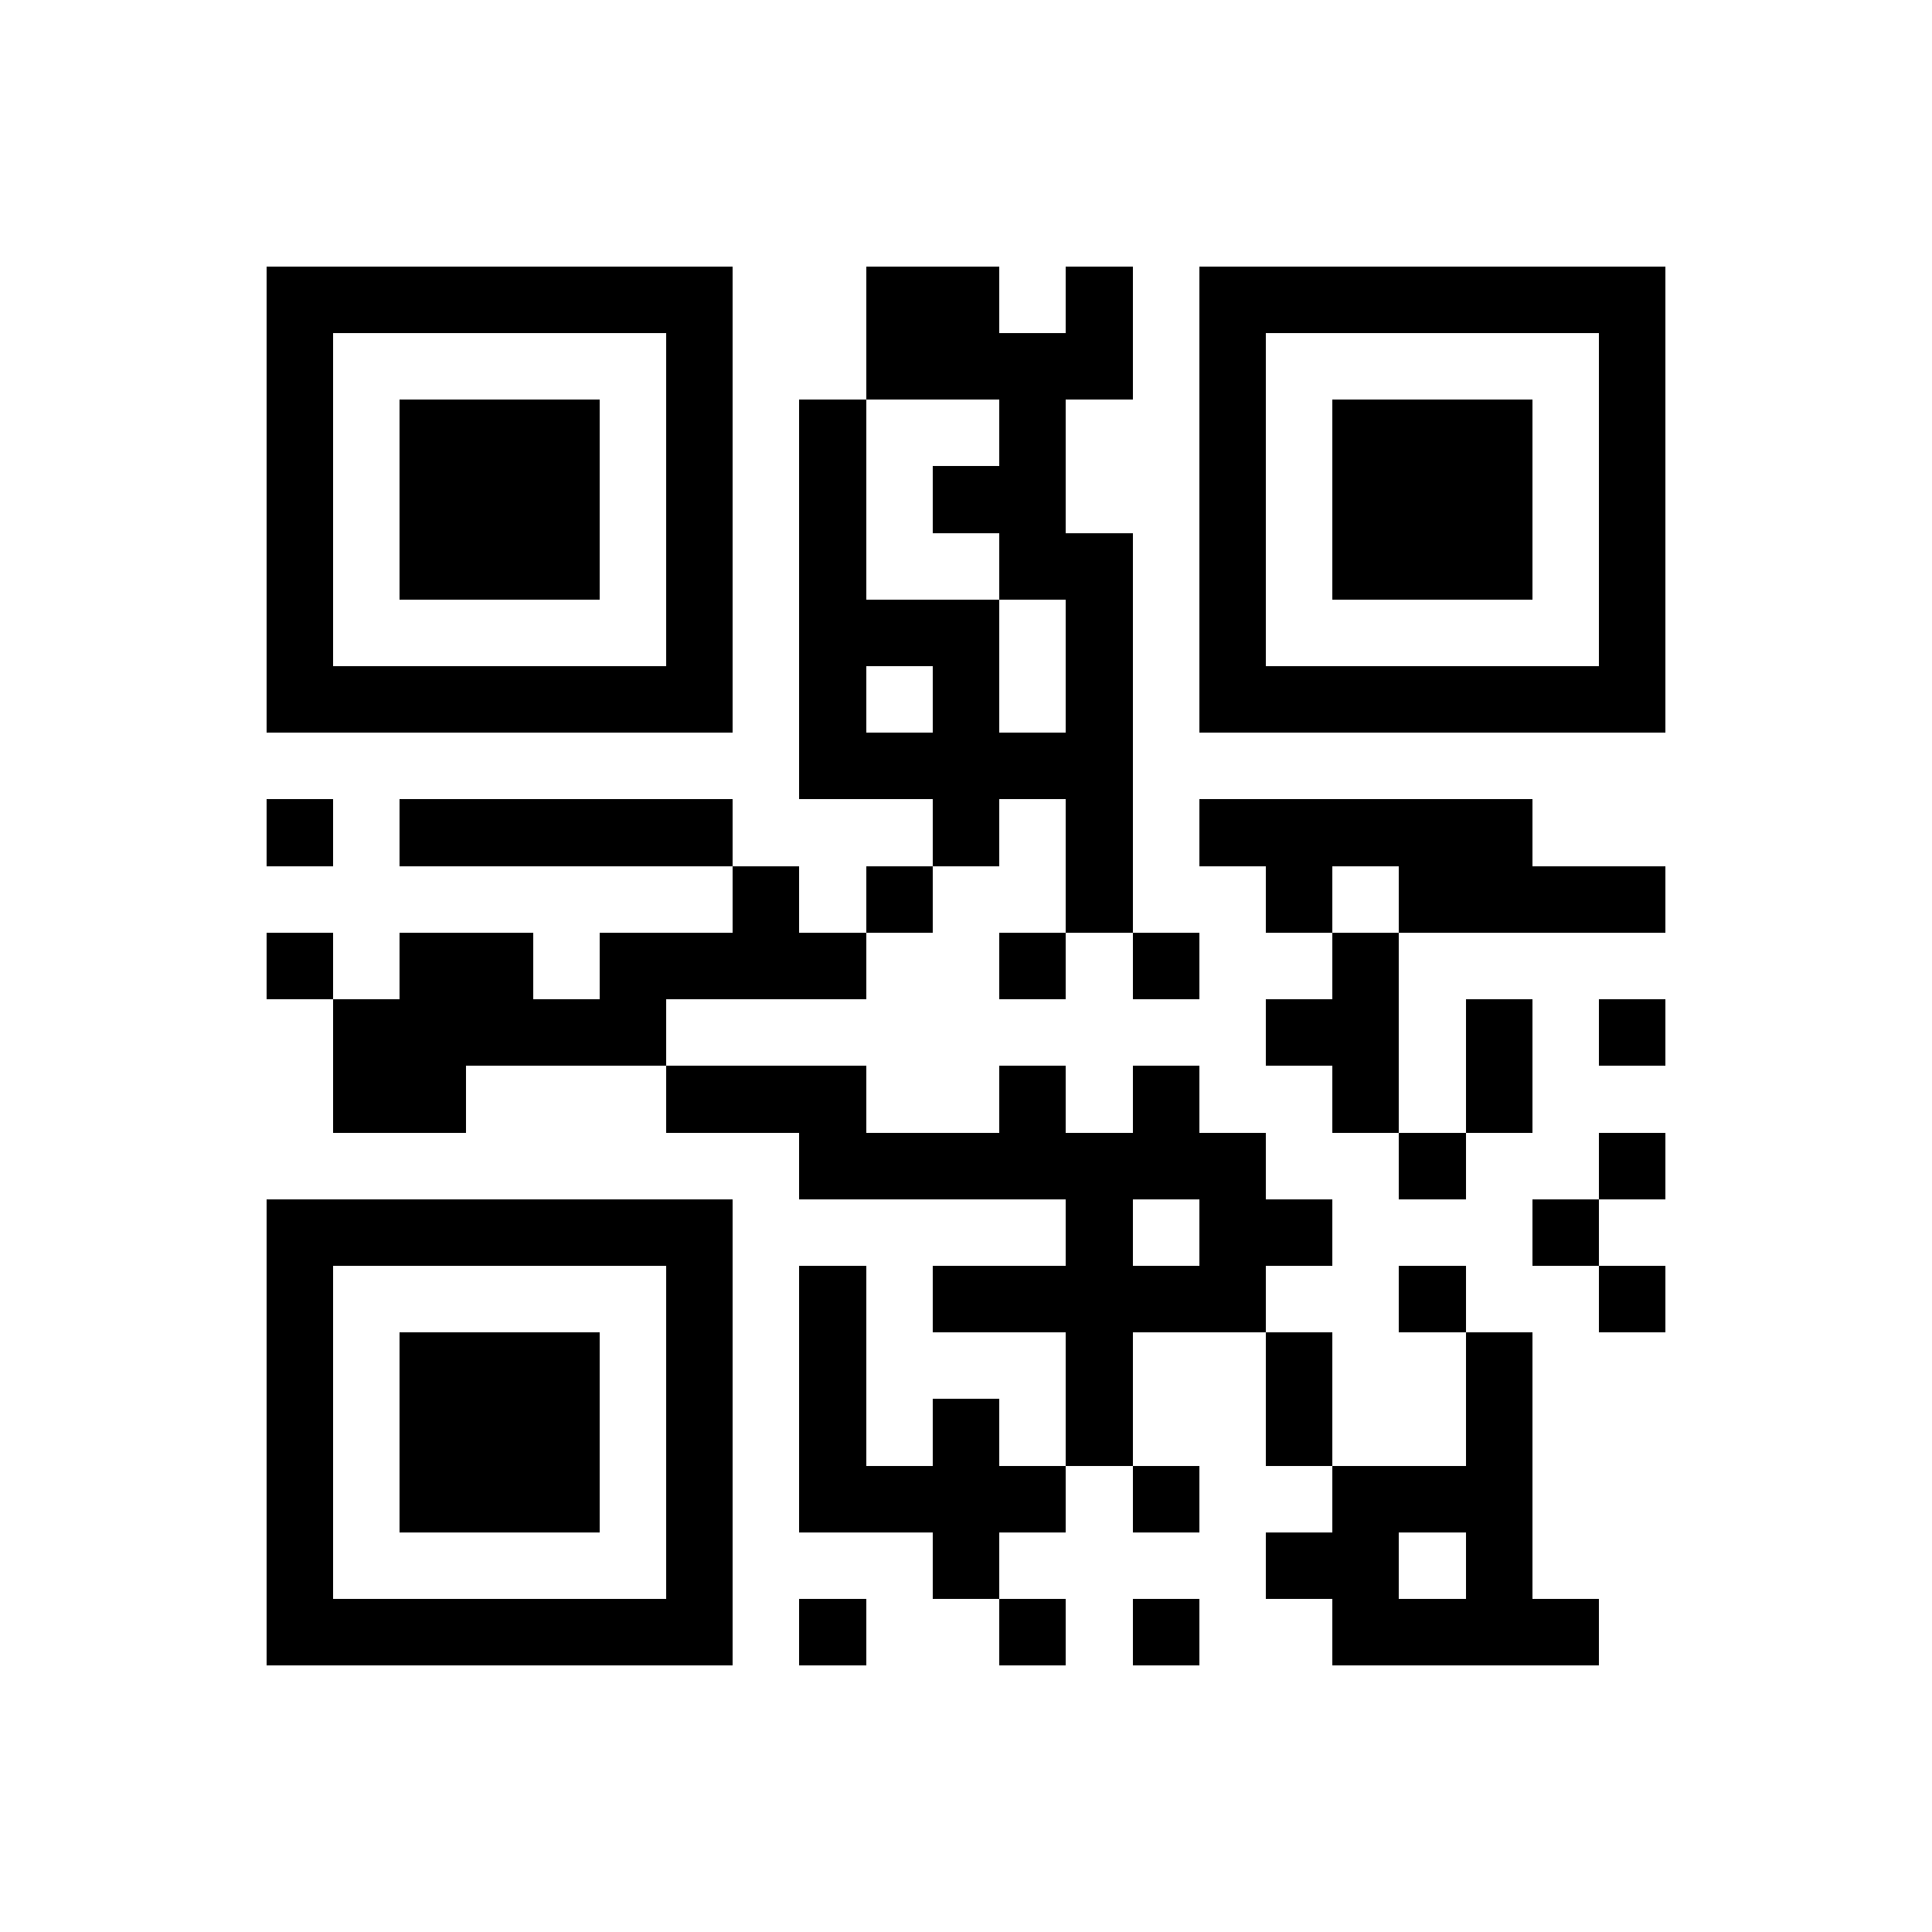 <?xml version="1.0" encoding="utf-8"?><!DOCTYPE svg PUBLIC "-//W3C//DTD SVG 1.1//EN" "http://www.w3.org/Graphics/SVG/1.1/DTD/svg11.dtd"><svg xmlns="http://www.w3.org/2000/svg" viewBox="0 0 29 29" shape-rendering="crispEdges"><path fill="#ffffff" d="M0 0h29v29H0z"/><path stroke="#000000" d="M4 4.5h7m2 0h2m1 0h1m1 0h7M4 5.5h1m5 0h1m2 0h4m1 0h1m5 0h1M4 6.5h1m1 0h3m1 0h1m1 0h1m2 0h1m2 0h1m1 0h3m1 0h1M4 7.5h1m1 0h3m1 0h1m1 0h1m1 0h2m2 0h1m1 0h3m1 0h1M4 8.5h1m1 0h3m1 0h1m1 0h1m2 0h2m1 0h1m1 0h3m1 0h1M4 9.5h1m5 0h1m1 0h3m1 0h1m1 0h1m5 0h1M4 10.5h7m1 0h1m1 0h1m1 0h1m1 0h7M12 11.5h5M4 12.5h1m1 0h5m3 0h1m1 0h1m1 0h5M11 13.5h1m1 0h1m2 0h1m2 0h1m1 0h4M4 14.5h1m1 0h2m1 0h4m2 0h1m1 0h1m2 0h1M5 15.5h5m9 0h2m1 0h1m1 0h1M5 16.5h2m3 0h3m2 0h1m1 0h1m2 0h1m1 0h1M12 17.5h7m2 0h1m2 0h1M4 18.5h7m5 0h1m1 0h2m3 0h1M4 19.5h1m5 0h1m1 0h1m1 0h5m2 0h1m2 0h1M4 20.5h1m1 0h3m1 0h1m1 0h1m3 0h1m2 0h1m2 0h1M4 21.5h1m1 0h3m1 0h1m1 0h1m1 0h1m1 0h1m2 0h1m2 0h1M4 22.5h1m1 0h3m1 0h1m1 0h4m1 0h1m2 0h3M4 23.5h1m5 0h1m3 0h1m4 0h2m1 0h1M4 24.5h7m1 0h1m2 0h1m1 0h1m2 0h4"/></svg>
